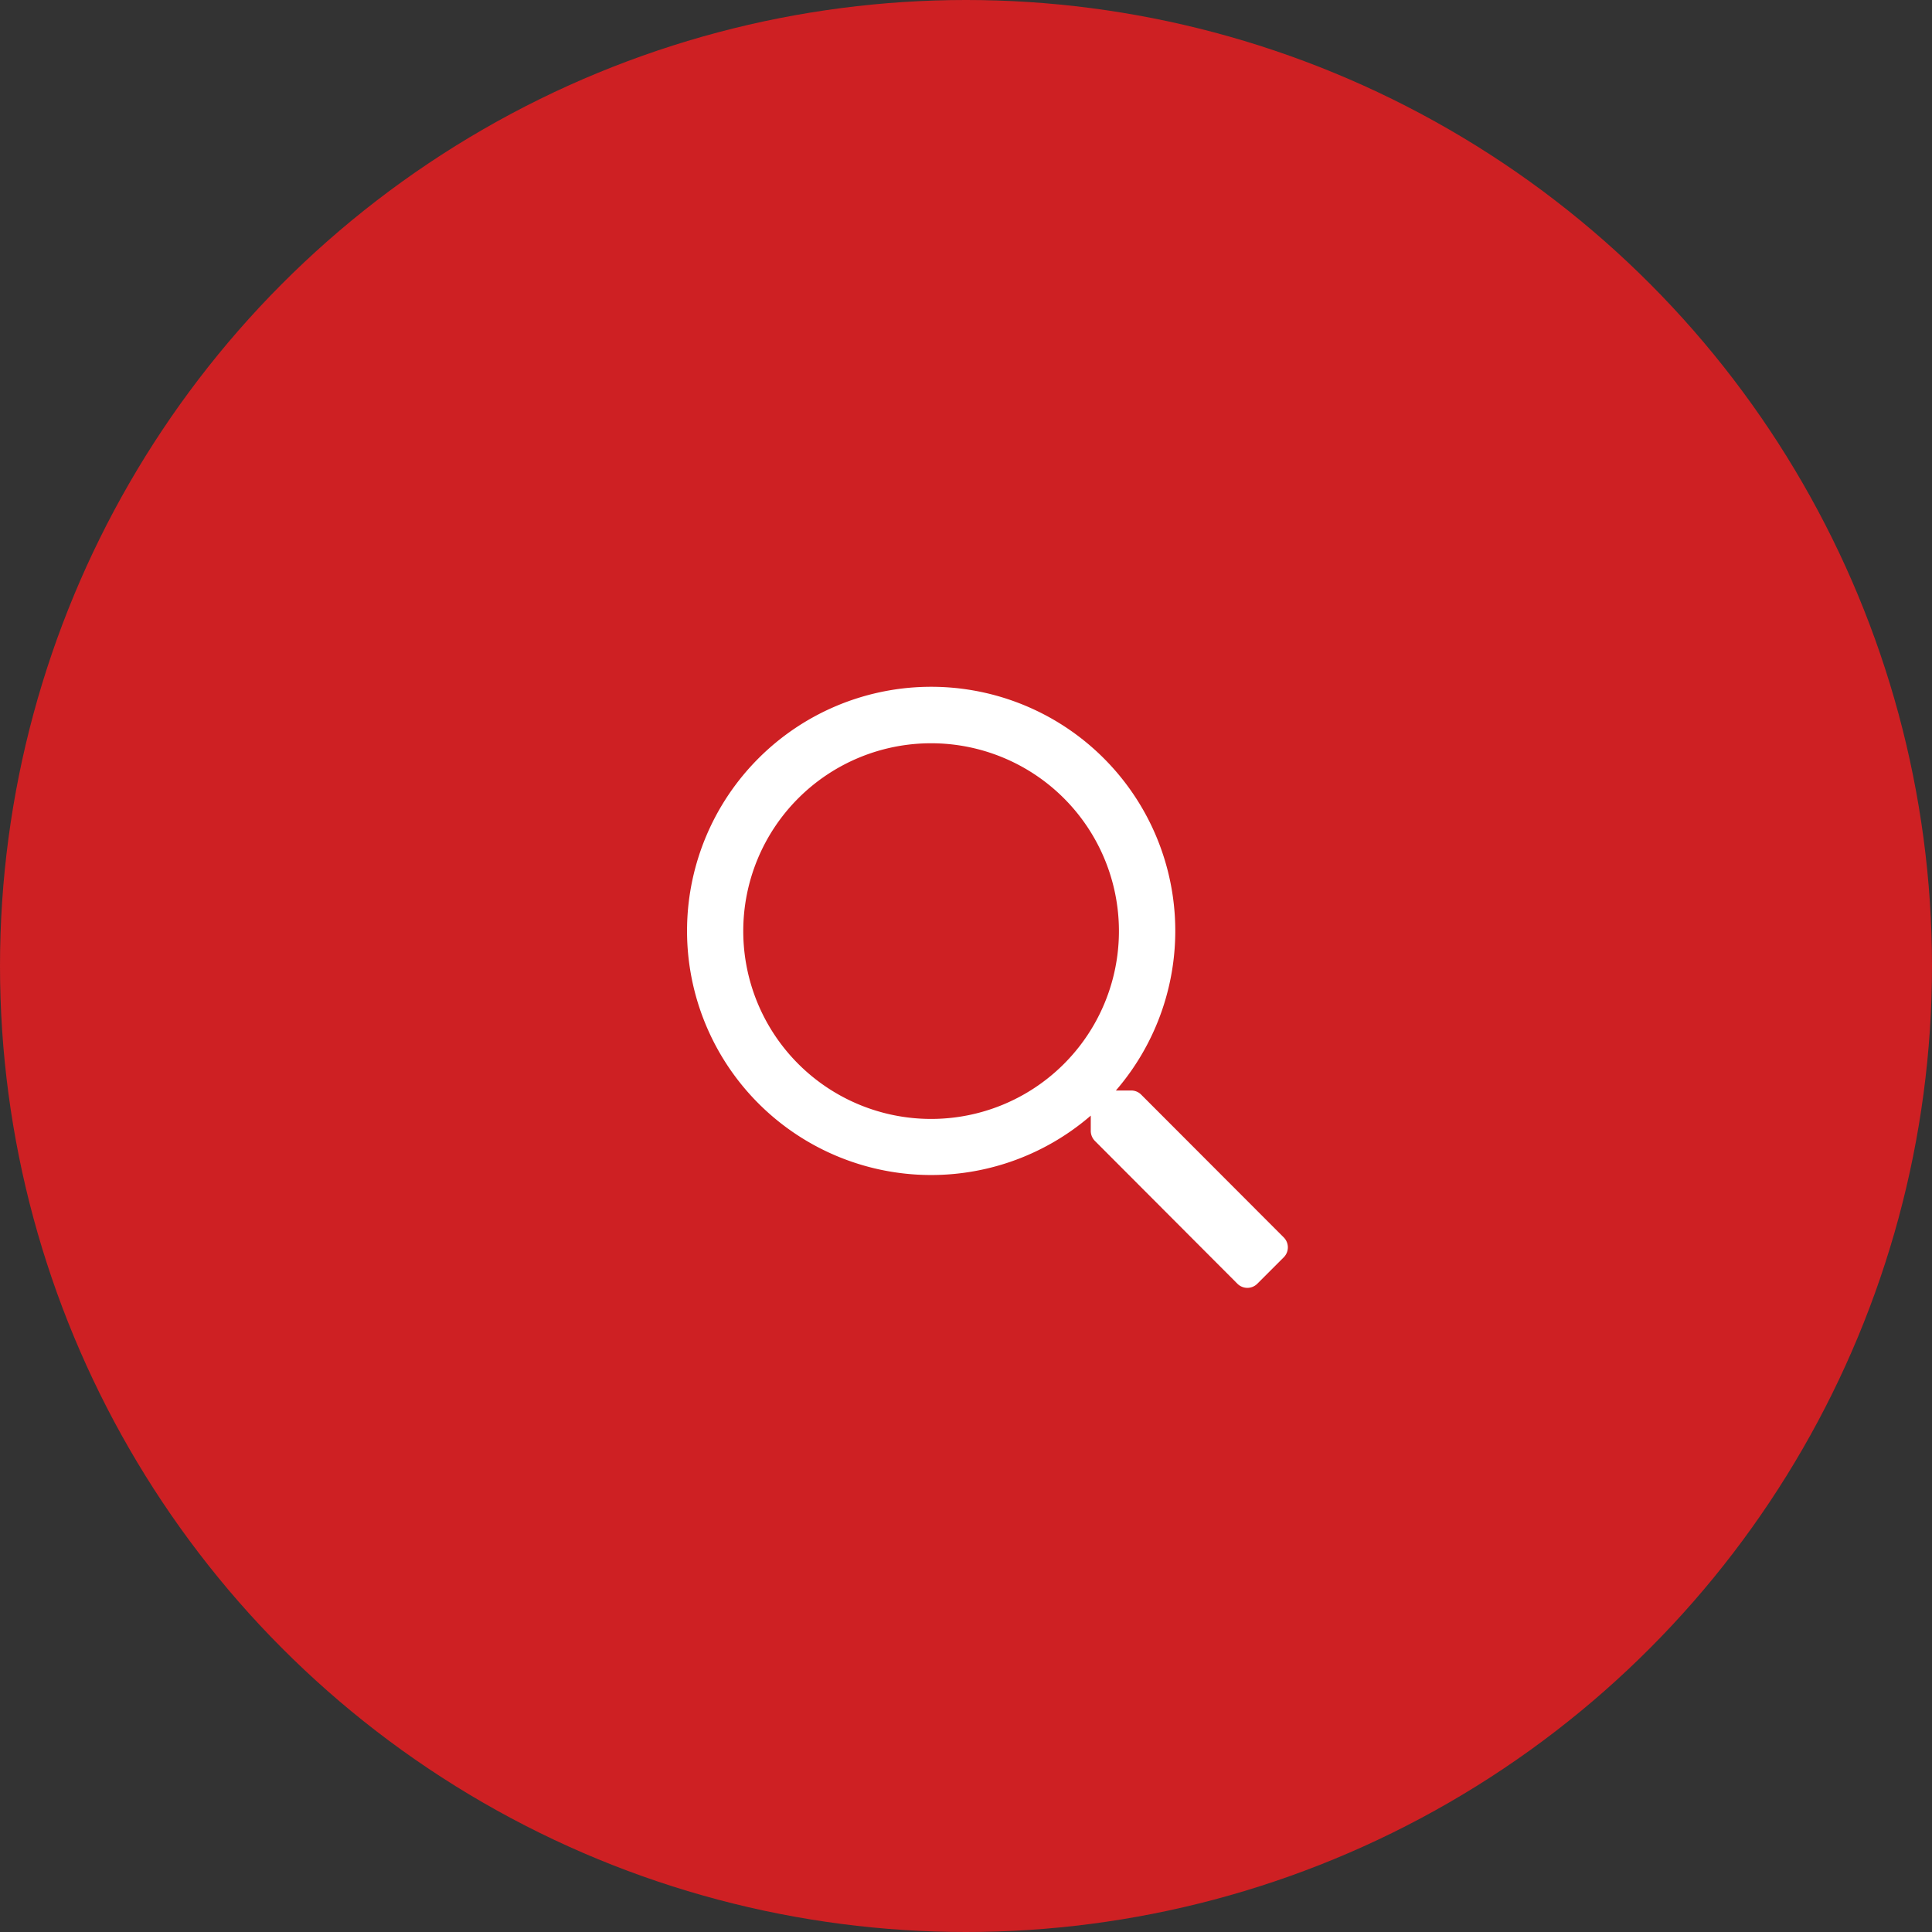 <svg id="Component_188_1" data-name="Component 188 – 1" xmlns="http://www.w3.org/2000/svg" width="45" height="45" viewBox="0 0 45 45">
  <rect x="0" y="0" width="45" height="45" fill="#333333" stroke="none"/>
  <circle id="Ellipse_38" data-name="Ellipse 38" cx="22.5" cy="22.5" r="22.5" fill="#ce2023"/>
  <path id="search" d="M13.9,12.821,10.584,9.5a.325.325,0,0,0-.232-.1H9.991a5.686,5.686,0,1,0-.585.585v.361a.336.336,0,0,0,.1.232L12.821,13.9a.328.328,0,0,0,.465,0l.618-.618A.328.328,0,0,0,13.9,12.821ZM5.687,10.062a4.375,4.375,0,1,1,4.375-4.375A4.374,4.374,0,0,1,5.687,10.062Z" transform="translate(16 16)" fill="#fff"/>
</svg>
